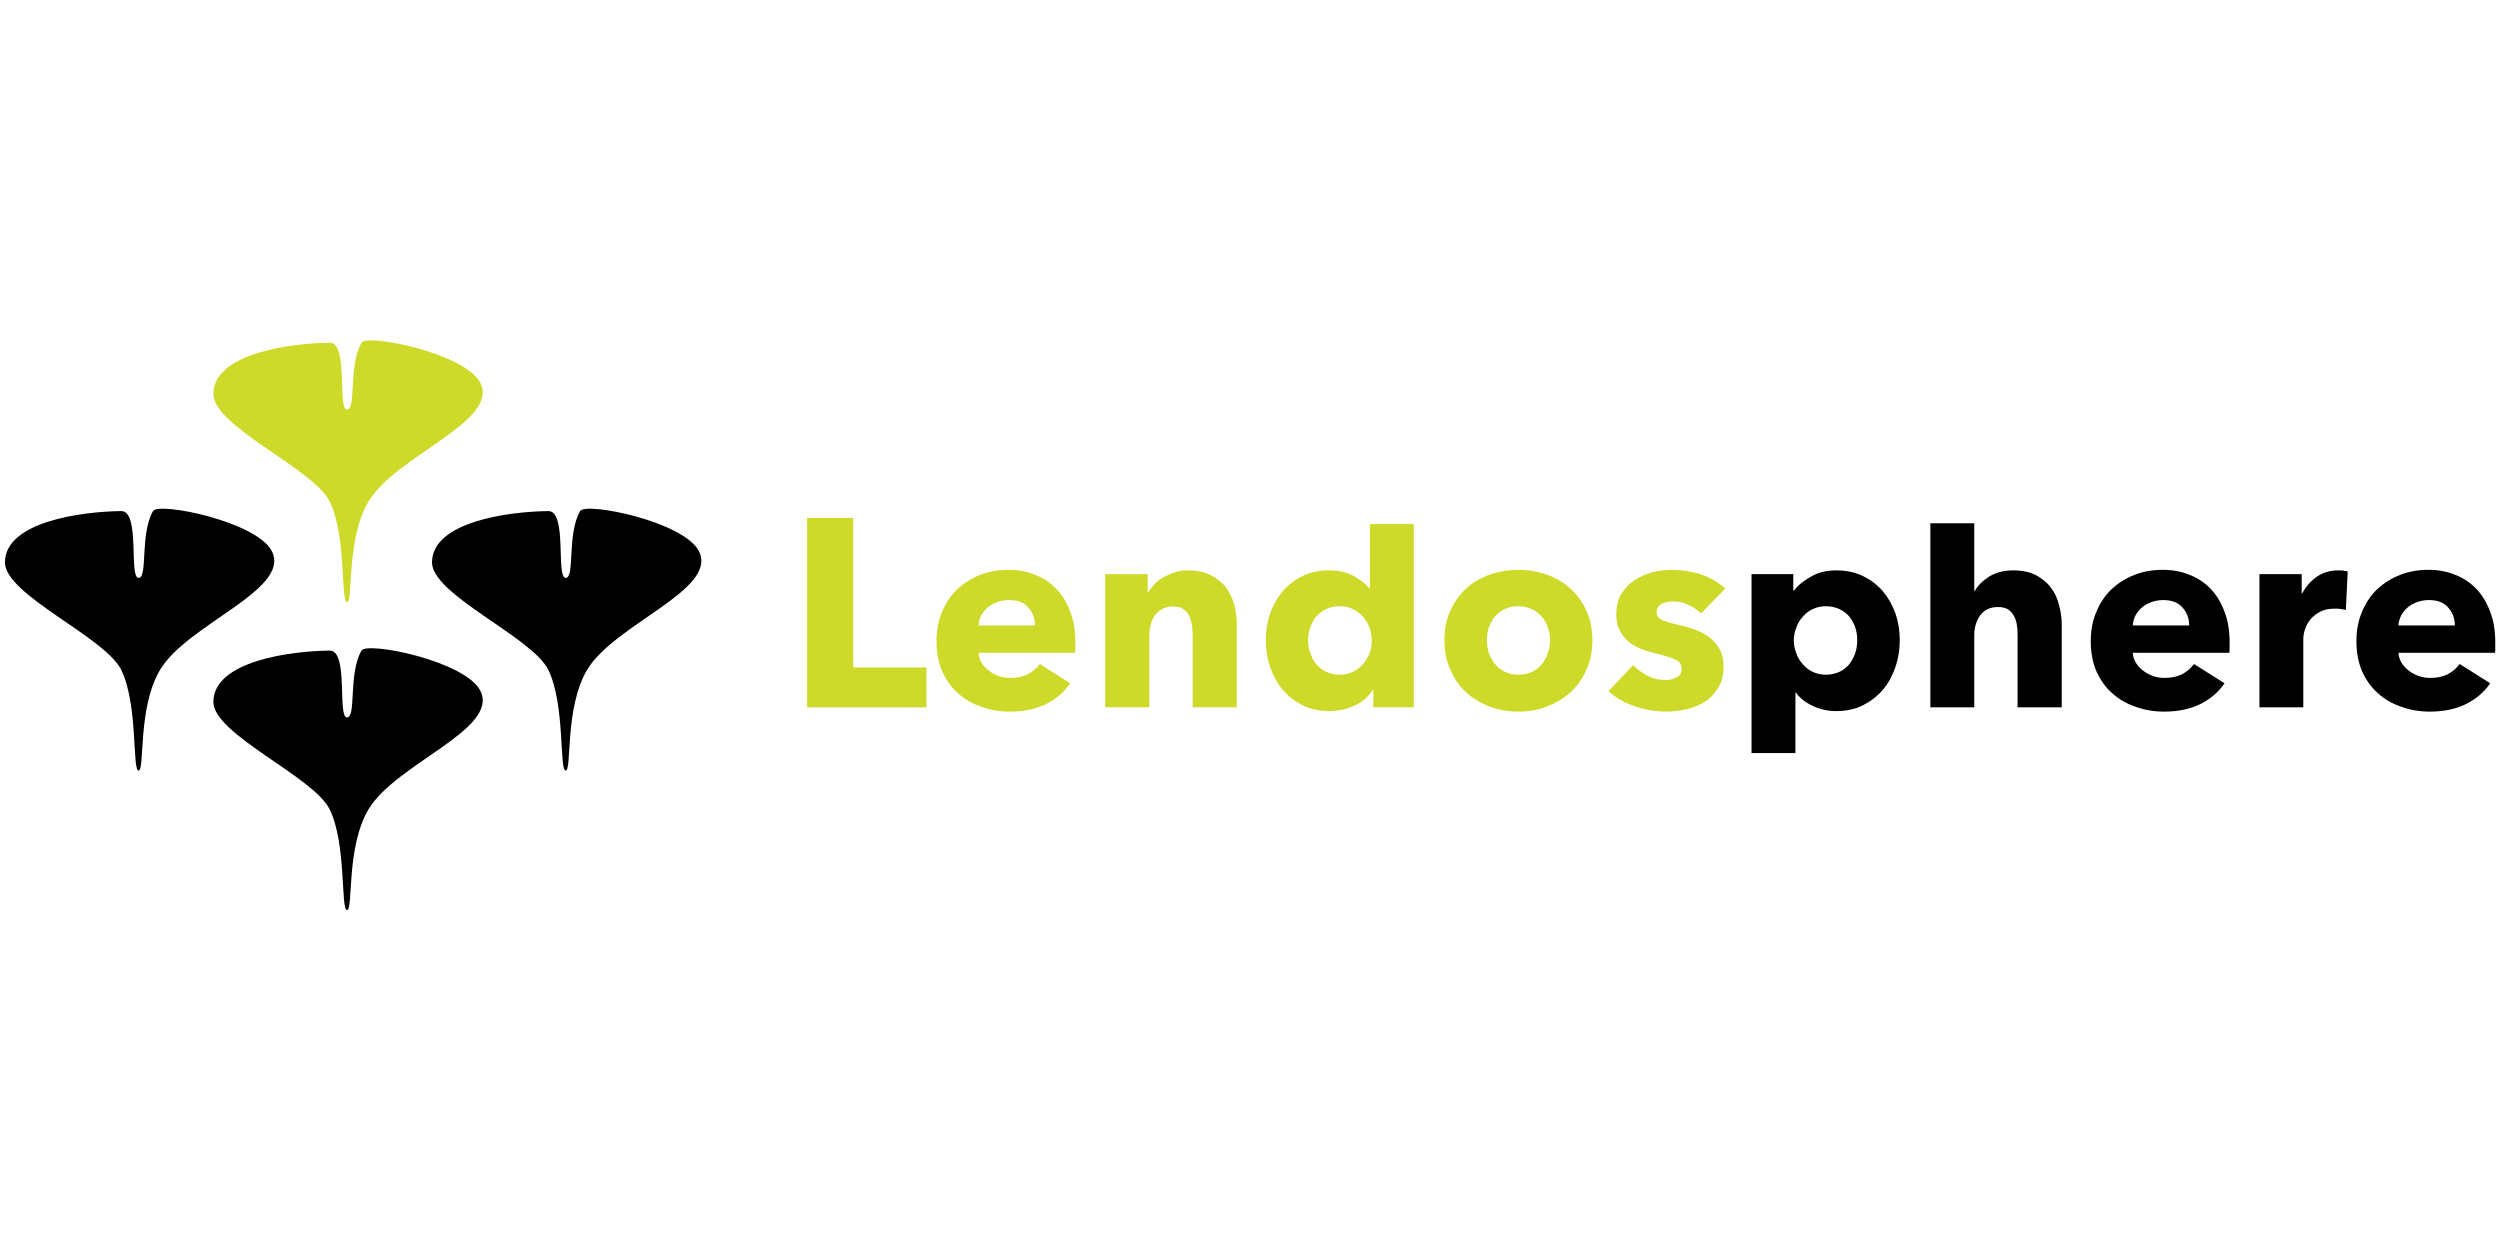 <?xml version="1.0" encoding="UTF-8" standalone="no"?><!DOCTYPE svg PUBLIC "-//W3C//DTD SVG 1.1//EN" "http://www.w3.org/Graphics/SVG/1.1/DTD/svg11.dtd"><svg width="100%" height="100%" viewBox="0 0 1024 512" version="1.1" xmlns="http://www.w3.org/2000/svg" xmlns:xlink="http://www.w3.org/1999/xlink" xml:space="preserve" style="fill-rule:evenodd;clip-rule:evenodd;stroke-linejoin:round;stroke-miterlimit:2;"><title>Lendosphere</title><desc>Lendosphere is the crowdfunding platform for paid loans dedicated to the energy transition.At Lendosphere, individuals lend, with interest, to project owners they believe in. For individuals, it is the opportunity to know where their savings are and what it is for. For project leaders, it's a new and responsive way of funding and a tailor-made communication campaign.</desc>    <g transform="matrix(1.408,0,0,1.408,-90.177,-205.929)">        <g transform="matrix(2.289,0,0,2.289,-382.095,-592.529)">            <g transform="matrix(34,0,0,34,295.005,412.651)">                <path d="M0.073,0l0,-0.708l0.172,0l0,0.559l0.274,0l0,0.149l-0.446,0Z" style="fill:rgb(205,218,42);fill-rule:nonzero;"/>            </g>            <g transform="matrix(34,0,0,34,312.601,412.651)">                <path d="M0.407,-0.306c0,-0.026 -0.008,-0.048 -0.025,-0.067c-0.016,-0.019 -0.04,-0.028 -0.073,-0.028c-0.016,0 -0.031,0.003 -0.044,0.008c-0.013,0.005 -0.025,0.011 -0.035,0.02c-0.01,0.009 -0.018,0.019 -0.024,0.03c-0.006,0.012 -0.009,0.024 -0.01,0.037l0.211,0Zm0.151,0.063l0,0.02c0,0.007 0,0.013 -0.001,0.019l-0.361,0c0.001,0.014 0.005,0.027 0.012,0.038c0.007,0.011 0.016,0.021 0.027,0.029c0.011,0.009 0.024,0.015 0.037,0.02c0.014,0.005 0.028,0.007 0.043,0.007c0.026,0 0.048,-0.005 0.066,-0.014c0.018,-0.01 0.033,-0.023 0.044,-0.038l0.114,0.072c-0.023,0.034 -0.054,0.06 -0.093,0.079c-0.038,0.018 -0.082,0.027 -0.133,0.027c-0.037,0 -0.073,-0.006 -0.106,-0.018c-0.033,-0.011 -0.063,-0.028 -0.088,-0.051c-0.025,-0.022 -0.044,-0.049 -0.059,-0.082c-0.014,-0.033 -0.021,-0.07 -0.021,-0.112c0,-0.041 0.007,-0.078 0.021,-0.11c0.014,-0.034 0.033,-0.062 0.057,-0.085c0.024,-0.022 0.052,-0.04 0.085,-0.053c0.033,-0.013 0.068,-0.019 0.106,-0.019c0.037,0 0.07,0.006 0.101,0.019c0.031,0.012 0.057,0.03 0.079,0.053c0.022,0.023 0.039,0.052 0.051,0.085c0.013,0.033 0.019,0.071 0.019,0.114Z" style="fill:rgb(205,218,42);fill-rule:nonzero;"/>            </g>            <g transform="matrix(34,0,0,34,333.188,412.651)">                <path d="M0.391,0l0,-0.272c0,-0.014 -0.001,-0.027 -0.004,-0.04c-0.002,-0.013 -0.006,-0.024 -0.011,-0.034c-0.005,-0.009 -0.013,-0.017 -0.023,-0.023c-0.009,-0.005 -0.021,-0.008 -0.036,-0.008c-0.015,0 -0.027,0.003 -0.038,0.009c-0.011,0.005 -0.021,0.013 -0.028,0.023c-0.007,0.01 -0.013,0.021 -0.016,0.034c-0.004,0.013 -0.006,0.027 -0.006,0.041l0,0.27l-0.165,0l0,-0.498l0.159,0l0,0.069l0.002,0c0.006,-0.011 0.014,-0.021 0.024,-0.032c0.009,-0.01 0.021,-0.019 0.034,-0.026c0.013,-0.007 0.027,-0.013 0.042,-0.018c0.015,-0.005 0.032,-0.007 0.049,-0.007c0.033,0 0.062,0.006 0.085,0.018c0.023,0.012 0.042,0.027 0.057,0.046c0.014,0.02 0.024,0.041 0.031,0.066c0.006,0.025 0.009,0.049 0.009,0.074l0,0.308l-0.165,0Z" style="fill:rgb(205,218,42);fill-rule:nonzero;"/>            </g>            <g transform="matrix(34,0,0,34,354.455,412.651)">                <path d="M0.441,0l0,-0.065l-0.002,0c-0.016,0.025 -0.039,0.045 -0.069,0.059c-0.029,0.013 -0.061,0.02 -0.094,0.02c-0.037,0 -0.071,-0.007 -0.1,-0.022c-0.029,-0.015 -0.054,-0.034 -0.075,-0.059c-0.02,-0.024 -0.035,-0.052 -0.046,-0.084c-0.011,-0.032 -0.016,-0.065 -0.016,-0.1c0,-0.035 0.005,-0.068 0.016,-0.1c0.011,-0.031 0.027,-0.059 0.047,-0.083c0.021,-0.024 0.045,-0.043 0.074,-0.057c0.029,-0.014 0.062,-0.021 0.098,-0.021c0.037,0 0.068,0.007 0.093,0.021c0.025,0.014 0.045,0.029 0.059,0.046l0.002,0l0,-0.24l0.164,0l0,0.685l-0.151,0Zm-0.006,-0.25c0,-0.016 -0.003,-0.032 -0.008,-0.047c-0.006,-0.015 -0.014,-0.029 -0.024,-0.041c-0.011,-0.012 -0.023,-0.022 -0.038,-0.029c-0.015,-0.007 -0.031,-0.011 -0.05,-0.011c-0.019,0 -0.036,0.004 -0.051,0.011c-0.015,0.007 -0.027,0.017 -0.037,0.028c-0.01,0.012 -0.017,0.026 -0.022,0.041c-0.005,0.015 -0.008,0.031 -0.008,0.047c0,0.016 0.003,0.032 0.008,0.047c0.005,0.016 0.012,0.03 0.022,0.042c0.01,0.012 0.022,0.022 0.037,0.029c0.015,0.007 0.032,0.011 0.051,0.011c0.019,0 0.035,-0.004 0.05,-0.011c0.015,-0.007 0.027,-0.017 0.038,-0.029c0.01,-0.012 0.018,-0.026 0.024,-0.041c0.005,-0.015 0.008,-0.031 0.008,-0.047Z" style="fill:rgb(205,218,42);fill-rule:nonzero;"/>            </g>            <g transform="matrix(34,0,0,34,377.15,412.651)">                <path d="M0.592,-0.251c0,0.041 -0.007,0.078 -0.022,0.11c-0.015,0.034 -0.035,0.062 -0.06,0.085c-0.025,0.023 -0.055,0.04 -0.088,0.053c-0.033,0.013 -0.069,0.019 -0.107,0.019c-0.037,0 -0.073,-0.006 -0.107,-0.019c-0.033,-0.013 -0.063,-0.03 -0.088,-0.053c-0.025,-0.023 -0.044,-0.051 -0.059,-0.085c-0.015,-0.032 -0.022,-0.069 -0.022,-0.11c0,-0.041 0.007,-0.077 0.022,-0.11c0.015,-0.033 0.034,-0.06 0.059,-0.083c0.025,-0.023 0.055,-0.04 0.088,-0.052c0.034,-0.012 0.07,-0.018 0.107,-0.018c0.038,0 0.074,0.006 0.107,0.018c0.033,0.012 0.063,0.029 0.088,0.052c0.025,0.023 0.045,0.05 0.06,0.083c0.015,0.033 0.022,0.069 0.022,0.11Zm-0.158,0c0,-0.016 -0.003,-0.032 -0.008,-0.047c-0.005,-0.015 -0.013,-0.029 -0.023,-0.041c-0.01,-0.011 -0.022,-0.021 -0.037,-0.028c-0.015,-0.007 -0.032,-0.011 -0.051,-0.011c-0.019,0 -0.036,0.004 -0.051,0.011c-0.015,0.007 -0.027,0.017 -0.037,0.028c-0.009,0.012 -0.017,0.026 -0.022,0.041c-0.005,0.015 -0.007,0.031 -0.007,0.047c0,0.016 0.002,0.032 0.007,0.047c0.005,0.015 0.013,0.029 0.023,0.042c0.01,0.012 0.022,0.022 0.037,0.029c0.015,0.007 0.032,0.011 0.051,0.011c0.019,0 0.036,-0.004 0.051,-0.011c0.015,-0.007 0.027,-0.017 0.037,-0.029c0.01,-0.013 0.017,-0.027 0.022,-0.042c0.005,-0.015 0.008,-0.031 0.008,-0.047Z" style="fill:rgb(205,218,42);fill-rule:nonzero;"/>            </g>            <g transform="matrix(34,0,0,34,398.962,412.651)">                <path d="M0.357,-0.351c-0.013,-0.013 -0.029,-0.023 -0.047,-0.032c-0.018,-0.009 -0.037,-0.013 -0.057,-0.013c-0.015,0 -0.029,0.003 -0.043,0.009c-0.012,0.006 -0.019,0.016 -0.019,0.031c0,0.014 0.007,0.024 0.021,0.03c0.015,0.006 0.038,0.013 0.07,0.02c0.019,0.004 0.037,0.01 0.056,0.017c0.019,0.007 0.037,0.017 0.052,0.029c0.015,0.012 0.028,0.027 0.037,0.044c0.009,0.017 0.014,0.038 0.014,0.062c0,0.031 -0.006,0.058 -0.019,0.079c-0.013,0.022 -0.029,0.04 -0.049,0.053c-0.021,0.013 -0.044,0.023 -0.069,0.029c-0.025,0.006 -0.051,0.009 -0.076,0.009c-0.041,0 -0.08,-0.007 -0.119,-0.02c-0.039,-0.013 -0.072,-0.032 -0.098,-0.057l0.092,-0.097c0.015,0.016 0.033,0.029 0.054,0.04c0.021,0.011 0.044,0.016 0.068,0.016c0.013,0 0.027,-0.003 0.04,-0.01c0.013,-0.006 0.019,-0.017 0.019,-0.033c0,-0.015 -0.008,-0.027 -0.024,-0.034c-0.016,-0.007 -0.041,-0.015 -0.075,-0.023c-0.017,-0.004 -0.035,-0.009 -0.052,-0.016c-0.017,-0.007 -0.033,-0.016 -0.046,-0.027c-0.014,-0.011 -0.025,-0.025 -0.034,-0.042c-0.009,-0.017 -0.013,-0.037 -0.013,-0.06c0,-0.03 0.006,-0.056 0.019,-0.077c0.013,-0.021 0.029,-0.038 0.049,-0.051c0.02,-0.013 0.042,-0.023 0.067,-0.03c0.024,-0.006 0.048,-0.009 0.072,-0.009c0.037,0 0.074,0.006 0.11,0.017c0.035,0.012 0.065,0.03 0.09,0.053l-0.09,0.093Z" style="fill:rgb(205,218,42);fill-rule:nonzero;"/>            </g>            <g transform="matrix(34,0,0,34,415.333,412.651)">                <path d="M0.618,-0.251c0,0.035 -0.005,0.068 -0.016,0.1c-0.011,0.032 -0.026,0.06 -0.046,0.084c-0.021,0.025 -0.046,0.044 -0.075,0.059c-0.029,0.015 -0.063,0.022 -0.1,0.022c-0.031,0 -0.06,-0.006 -0.087,-0.019c-0.027,-0.012 -0.049,-0.029 -0.064,-0.05l-0.002,0l0,0.226l-0.164,0l0,-0.669l0.156,0l0,0.061l0.003,0c0.015,-0.02 0.037,-0.037 0.064,-0.052c0.027,-0.016 0.058,-0.023 0.095,-0.023c0.036,0 0.069,0.007 0.098,0.021c0.029,0.014 0.054,0.033 0.075,0.057c0.02,0.024 0.036,0.052 0.047,0.083c0.011,0.032 0.016,0.065 0.016,0.1Zm-0.159,0c0,-0.016 -0.002,-0.032 -0.007,-0.047c-0.005,-0.015 -0.013,-0.029 -0.022,-0.041c-0.01,-0.011 -0.022,-0.021 -0.037,-0.028c-0.015,-0.007 -0.032,-0.011 -0.051,-0.011c-0.019,0 -0.035,0.004 -0.05,0.011c-0.015,0.007 -0.027,0.017 -0.037,0.029c-0.011,0.012 -0.019,0.026 -0.024,0.041c-0.006,0.015 -0.009,0.031 -0.009,0.047c0,0.016 0.003,0.032 0.009,0.047c0.005,0.015 0.013,0.029 0.024,0.041c0.01,0.012 0.022,0.022 0.037,0.029c0.015,0.007 0.031,0.011 0.05,0.011c0.019,0 0.036,-0.004 0.051,-0.011c0.015,-0.007 0.027,-0.017 0.037,-0.029c0.009,-0.012 0.017,-0.026 0.022,-0.042c0.005,-0.015 0.007,-0.031 0.007,-0.047Z" style="fill-rule:nonzero;"/>            </g>            <g transform="matrix(34,0,0,34,437.994,412.651)">                <path d="M0.392,0l0,-0.27c0,-0.014 -0.001,-0.027 -0.003,-0.04c-0.002,-0.013 -0.006,-0.024 -0.012,-0.034c-0.005,-0.009 -0.013,-0.017 -0.022,-0.023c-0.009,-0.005 -0.021,-0.008 -0.036,-0.008c-0.029,0 -0.051,0.01 -0.066,0.03c-0.015,0.021 -0.023,0.046 -0.023,0.076l0,0.269l-0.164,0l0,-0.688l0.164,0l0,0.253l0.002,0c0.011,-0.02 0.029,-0.038 0.054,-0.054c0.025,-0.015 0.054,-0.023 0.089,-0.023c0.034,0 0.063,0.006 0.086,0.018c0.022,0.012 0.041,0.027 0.055,0.046c0.015,0.019 0.025,0.041 0.031,0.066c0.007,0.025 0.01,0.049 0.01,0.074l0,0.308l-0.165,0Z" style="fill-rule:nonzero;"/>            </g>            <g transform="matrix(34,0,0,34,459.295,412.651)">                <path d="M0.407,-0.306c0,-0.026 -0.008,-0.048 -0.025,-0.067c-0.016,-0.019 -0.04,-0.028 -0.073,-0.028c-0.016,0 -0.031,0.003 -0.044,0.008c-0.013,0.005 -0.025,0.011 -0.035,0.02c-0.01,0.009 -0.018,0.019 -0.024,0.03c-0.006,0.012 -0.009,0.024 -0.01,0.037l0.211,0Zm0.151,0.063l0,0.02c0,0.007 0,0.013 -0.001,0.019l-0.361,0c0.001,0.014 0.005,0.027 0.012,0.038c0.007,0.011 0.016,0.021 0.027,0.029c0.011,0.009 0.024,0.015 0.037,0.02c0.014,0.005 0.028,0.007 0.043,0.007c0.026,0 0.048,-0.005 0.066,-0.014c0.018,-0.01 0.033,-0.023 0.044,-0.038l0.114,0.072c-0.023,0.034 -0.054,0.06 -0.093,0.079c-0.038,0.018 -0.082,0.027 -0.133,0.027c-0.037,0 -0.073,-0.006 -0.106,-0.018c-0.033,-0.011 -0.063,-0.028 -0.088,-0.051c-0.025,-0.022 -0.044,-0.049 -0.059,-0.082c-0.014,-0.033 -0.021,-0.07 -0.021,-0.112c0,-0.041 0.007,-0.078 0.021,-0.11c0.014,-0.034 0.033,-0.062 0.057,-0.085c0.024,-0.022 0.052,-0.04 0.085,-0.053c0.033,-0.013 0.068,-0.019 0.106,-0.019c0.037,0 0.07,0.006 0.101,0.019c0.031,0.012 0.057,0.03 0.079,0.053c0.022,0.023 0.039,0.052 0.051,0.085c0.013,0.033 0.019,0.071 0.019,0.114Z" style="fill-rule:nonzero;"/>            </g>            <g transform="matrix(34,0,0,34,479.883,412.651)">                <path d="M0.387,-0.364c-0.007,-0.002 -0.015,-0.003 -0.022,-0.004c-0.007,-0.001 -0.013,-0.001 -0.02,-0.001c-0.022,0 -0.04,0.004 -0.055,0.012c-0.015,0.008 -0.027,0.018 -0.036,0.029c-0.009,0.011 -0.016,0.024 -0.02,0.037c-0.004,0.013 -0.006,0.025 -0.006,0.035l0,0.256l-0.164,0l0,-0.498l0.158,0l0,0.072l0.002,0c0.013,-0.025 0.031,-0.046 0.054,-0.062c0.023,-0.016 0.05,-0.024 0.081,-0.024c0.007,0 0.013,0 0.019,0.001c0.007,0.001 0.012,0.002 0.016,0.003l-0.007,0.144Z" style="fill-rule:nonzero;"/>            </g>            <g transform="matrix(34,0,0,34,493.058,412.651)">                <path d="M0.407,-0.306c0,-0.026 -0.008,-0.048 -0.025,-0.067c-0.016,-0.019 -0.04,-0.028 -0.073,-0.028c-0.016,0 -0.031,0.003 -0.044,0.008c-0.013,0.005 -0.025,0.011 -0.035,0.02c-0.01,0.009 -0.018,0.019 -0.024,0.03c-0.006,0.012 -0.009,0.024 -0.01,0.037l0.211,0Zm0.151,0.063l0,0.02c0,0.007 0,0.013 -0.001,0.019l-0.361,0c0.001,0.014 0.005,0.027 0.012,0.038c0.007,0.011 0.016,0.021 0.027,0.029c0.011,0.009 0.024,0.015 0.037,0.02c0.014,0.005 0.028,0.007 0.043,0.007c0.026,0 0.048,-0.005 0.066,-0.014c0.018,-0.01 0.033,-0.023 0.044,-0.038l0.114,0.072c-0.023,0.034 -0.054,0.06 -0.093,0.079c-0.038,0.018 -0.082,0.027 -0.133,0.027c-0.037,0 -0.073,-0.006 -0.106,-0.018c-0.033,-0.011 -0.063,-0.028 -0.088,-0.051c-0.025,-0.022 -0.044,-0.049 -0.059,-0.082c-0.014,-0.033 -0.021,-0.07 -0.021,-0.112c0,-0.041 0.007,-0.078 0.021,-0.11c0.014,-0.034 0.033,-0.062 0.057,-0.085c0.024,-0.022 0.052,-0.04 0.085,-0.053c0.033,-0.013 0.068,-0.019 0.106,-0.019c0.037,0 0.07,0.006 0.101,0.019c0.031,0.012 0.057,0.03 0.079,0.053c0.022,0.023 0.039,0.052 0.051,0.085c0.013,0.033 0.019,0.071 0.019,0.114Z" style="fill-rule:nonzero;"/>            </g>        </g>        <g transform="matrix(0.12,0,0,0.12,0,0.334)">            <path d="M1905,3084c15.667,0 -2.788,-151.857 52,-244c66,-111 315,-193 272,-286c-33.829,-73.165 -276,-122 -289,-99c-32.312,57.168 -12,162 -35,162c-24.021,0 4.527,-162.495 -42,-162c-94,1 -281,25 -282,124c-0.798,78.965 243.12,181.343 282,261c41,84 26.333,244 42,244Z"/>        </g>        <g transform="matrix(0.12,0,0,0.12,-63.6,40.92)">            <path d="M1905,3084c15.667,0 -2.788,-151.857 52,-244c66,-111 315,-193 272,-286c-33.829,-73.165 -276,-122 -289,-99c-32.312,57.168 -12,162 -35,162c-24.021,0 4.527,-162.495 -42,-162c-94,1 -281,25 -282,124c-0.798,78.965 243.12,181.343 282,261c41,84 26.333,244 42,244Z"/>        </g>        <g transform="matrix(0.12,0,0,0.12,-124.24,0.334)">            <path d="M1905,3084c15.667,0 -2.788,-151.857 52,-244c66,-111 315,-193 272,-286c-33.829,-73.165 -276,-122 -289,-99c-32.312,57.168 -12,162 -35,162c-24.021,0 4.527,-162.495 -42,-162c-94,1 -281,25 -282,124c-0.798,78.965 243.12,181.343 282,261c41,84 26.333,244 42,244Z"/>        </g>        <g transform="matrix(0.12,0,0,0.12,-63.6,-48.632)">            <path d="M1905,3084c15.667,0 -2.788,-151.857 52,-244c66,-111 315,-193 272,-286c-33.829,-73.165 -276,-122 -289,-99c-32.312,57.168 -12,162 -35,162c-24.021,0 4.527,-162.495 -42,-162c-94,1 -281,25 -282,124c-0.798,78.965 243.12,181.343 282,261c41,84 26.333,244 42,244Z" style="fill:rgb(205,218,42);"/>        </g>    </g></svg>